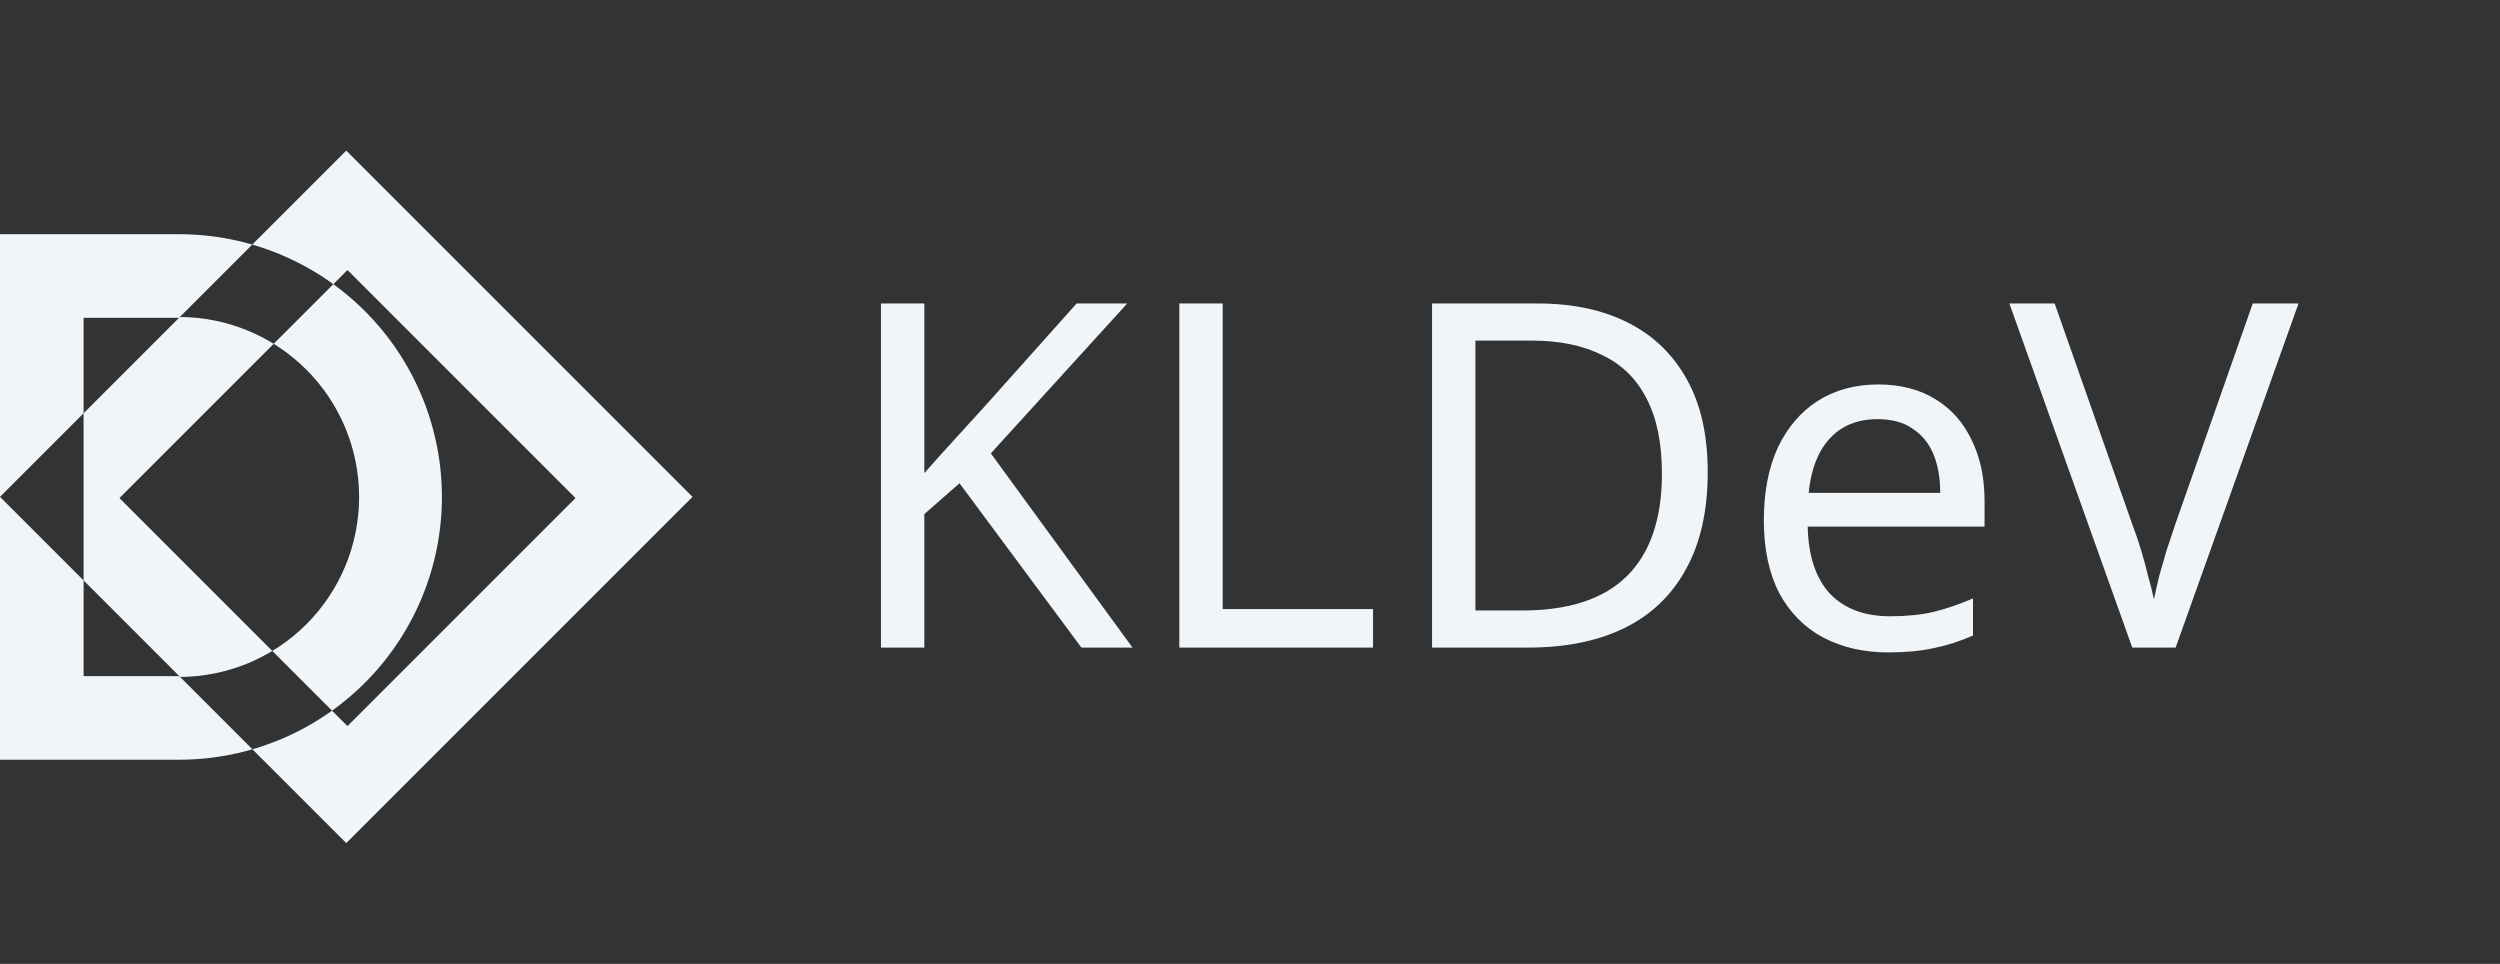 <svg width="166" height="64" viewBox="0 0 166 64" fill="none" xmlns="http://www.w3.org/2000/svg">
<rect x="0" y="0" width="166" height="64" fill="#333333" stroke="none"/>
<path fill-rule="evenodd" clip-rule="evenodd" d="M45.983 32.991L22.991 10L0 32.991L22.991 55.983L45.983 32.991ZM38.212 33.071L23.071 17.93L7.93 33.071L23.071 48.212L38.212 33.071ZM24.233 20.661C20.961 17.389 16.523 15.551 11.896 15.551H5.551L5.551 15.551H0V50.445H5.551L11.896 50.445V44.894H5.551V21.103H11.896V21.048C15.065 21.048 18.105 22.307 20.346 24.548C22.587 26.789 23.846 29.829 23.846 32.998C23.846 36.168 22.587 39.207 20.346 41.449C18.105 43.69 15.065 44.949 11.896 44.949L11.896 50.445C16.523 50.445 20.961 48.607 24.233 45.335C27.505 42.063 29.343 37.625 29.343 32.998C29.343 28.371 27.505 23.933 24.233 20.661Z" fill="#EFF5F9"/>
<path d="M75.199 43H71.807L63.711 32.088L61.375 34.136V43H58.495V20.152H61.375V31.416C62.015 30.691 62.665 29.965 63.327 29.24C63.988 28.515 64.649 27.789 65.311 27.064L71.487 20.152H74.847L65.791 30.104L75.199 43ZM78.307 43V20.152H81.187V40.44H91.171V43H78.307ZM113.392 31.352C113.392 33.912 112.912 36.056 111.952 37.784C111.014 39.512 109.659 40.813 107.888 41.688C106.118 42.563 103.974 43 101.456 43H95.088V20.152H102.128C104.432 20.152 106.427 20.579 108.112 21.432C109.798 22.285 111.099 23.544 112.016 25.208C112.934 26.851 113.392 28.899 113.392 31.352ZM110.352 31.448C110.352 29.421 110.011 27.757 109.328 26.456C108.667 25.155 107.686 24.195 106.384 23.576C105.104 22.936 103.547 22.616 101.712 22.616H97.968V40.536H101.072C104.166 40.536 106.48 39.779 108.016 38.264C109.574 36.728 110.352 34.456 110.352 31.448ZM124.703 25.528C126.175 25.528 127.434 25.848 128.479 26.488C129.546 27.128 130.357 28.035 130.911 29.208C131.487 30.36 131.775 31.715 131.775 33.272V34.968H120.031C120.074 36.909 120.565 38.392 121.503 39.416C122.463 40.419 123.797 40.92 125.503 40.92C126.591 40.92 127.551 40.824 128.383 40.632C129.237 40.419 130.111 40.12 131.007 39.736V42.2C130.133 42.584 129.269 42.861 128.415 43.032C127.562 43.224 126.549 43.32 125.375 43.32C123.754 43.32 122.314 42.989 121.055 42.328C119.818 41.667 118.847 40.685 118.143 39.384C117.461 38.061 117.119 36.451 117.119 34.552C117.119 32.675 117.429 31.064 118.047 29.72C118.687 28.376 119.573 27.341 120.703 26.616C121.855 25.891 123.189 25.528 124.703 25.528ZM124.671 27.832C123.327 27.832 122.261 28.269 121.471 29.144C120.703 29.997 120.245 31.192 120.095 32.728H128.831C128.831 31.747 128.682 30.893 128.383 30.168C128.085 29.443 127.626 28.877 127.007 28.472C126.41 28.045 125.631 27.832 124.671 27.832ZM152.622 20.152L144.462 43H141.582L133.422 20.152H136.43L141.582 34.808C141.817 35.427 142.019 36.024 142.19 36.6C142.361 37.176 142.51 37.731 142.638 38.264C142.787 38.776 142.915 39.288 143.022 39.8C143.129 39.288 143.246 38.765 143.374 38.232C143.523 37.699 143.683 37.144 143.854 36.568C144.046 35.992 144.249 35.384 144.462 34.744L149.582 20.152H152.622Z" fill="#EFF5F9"/>
</svg>
